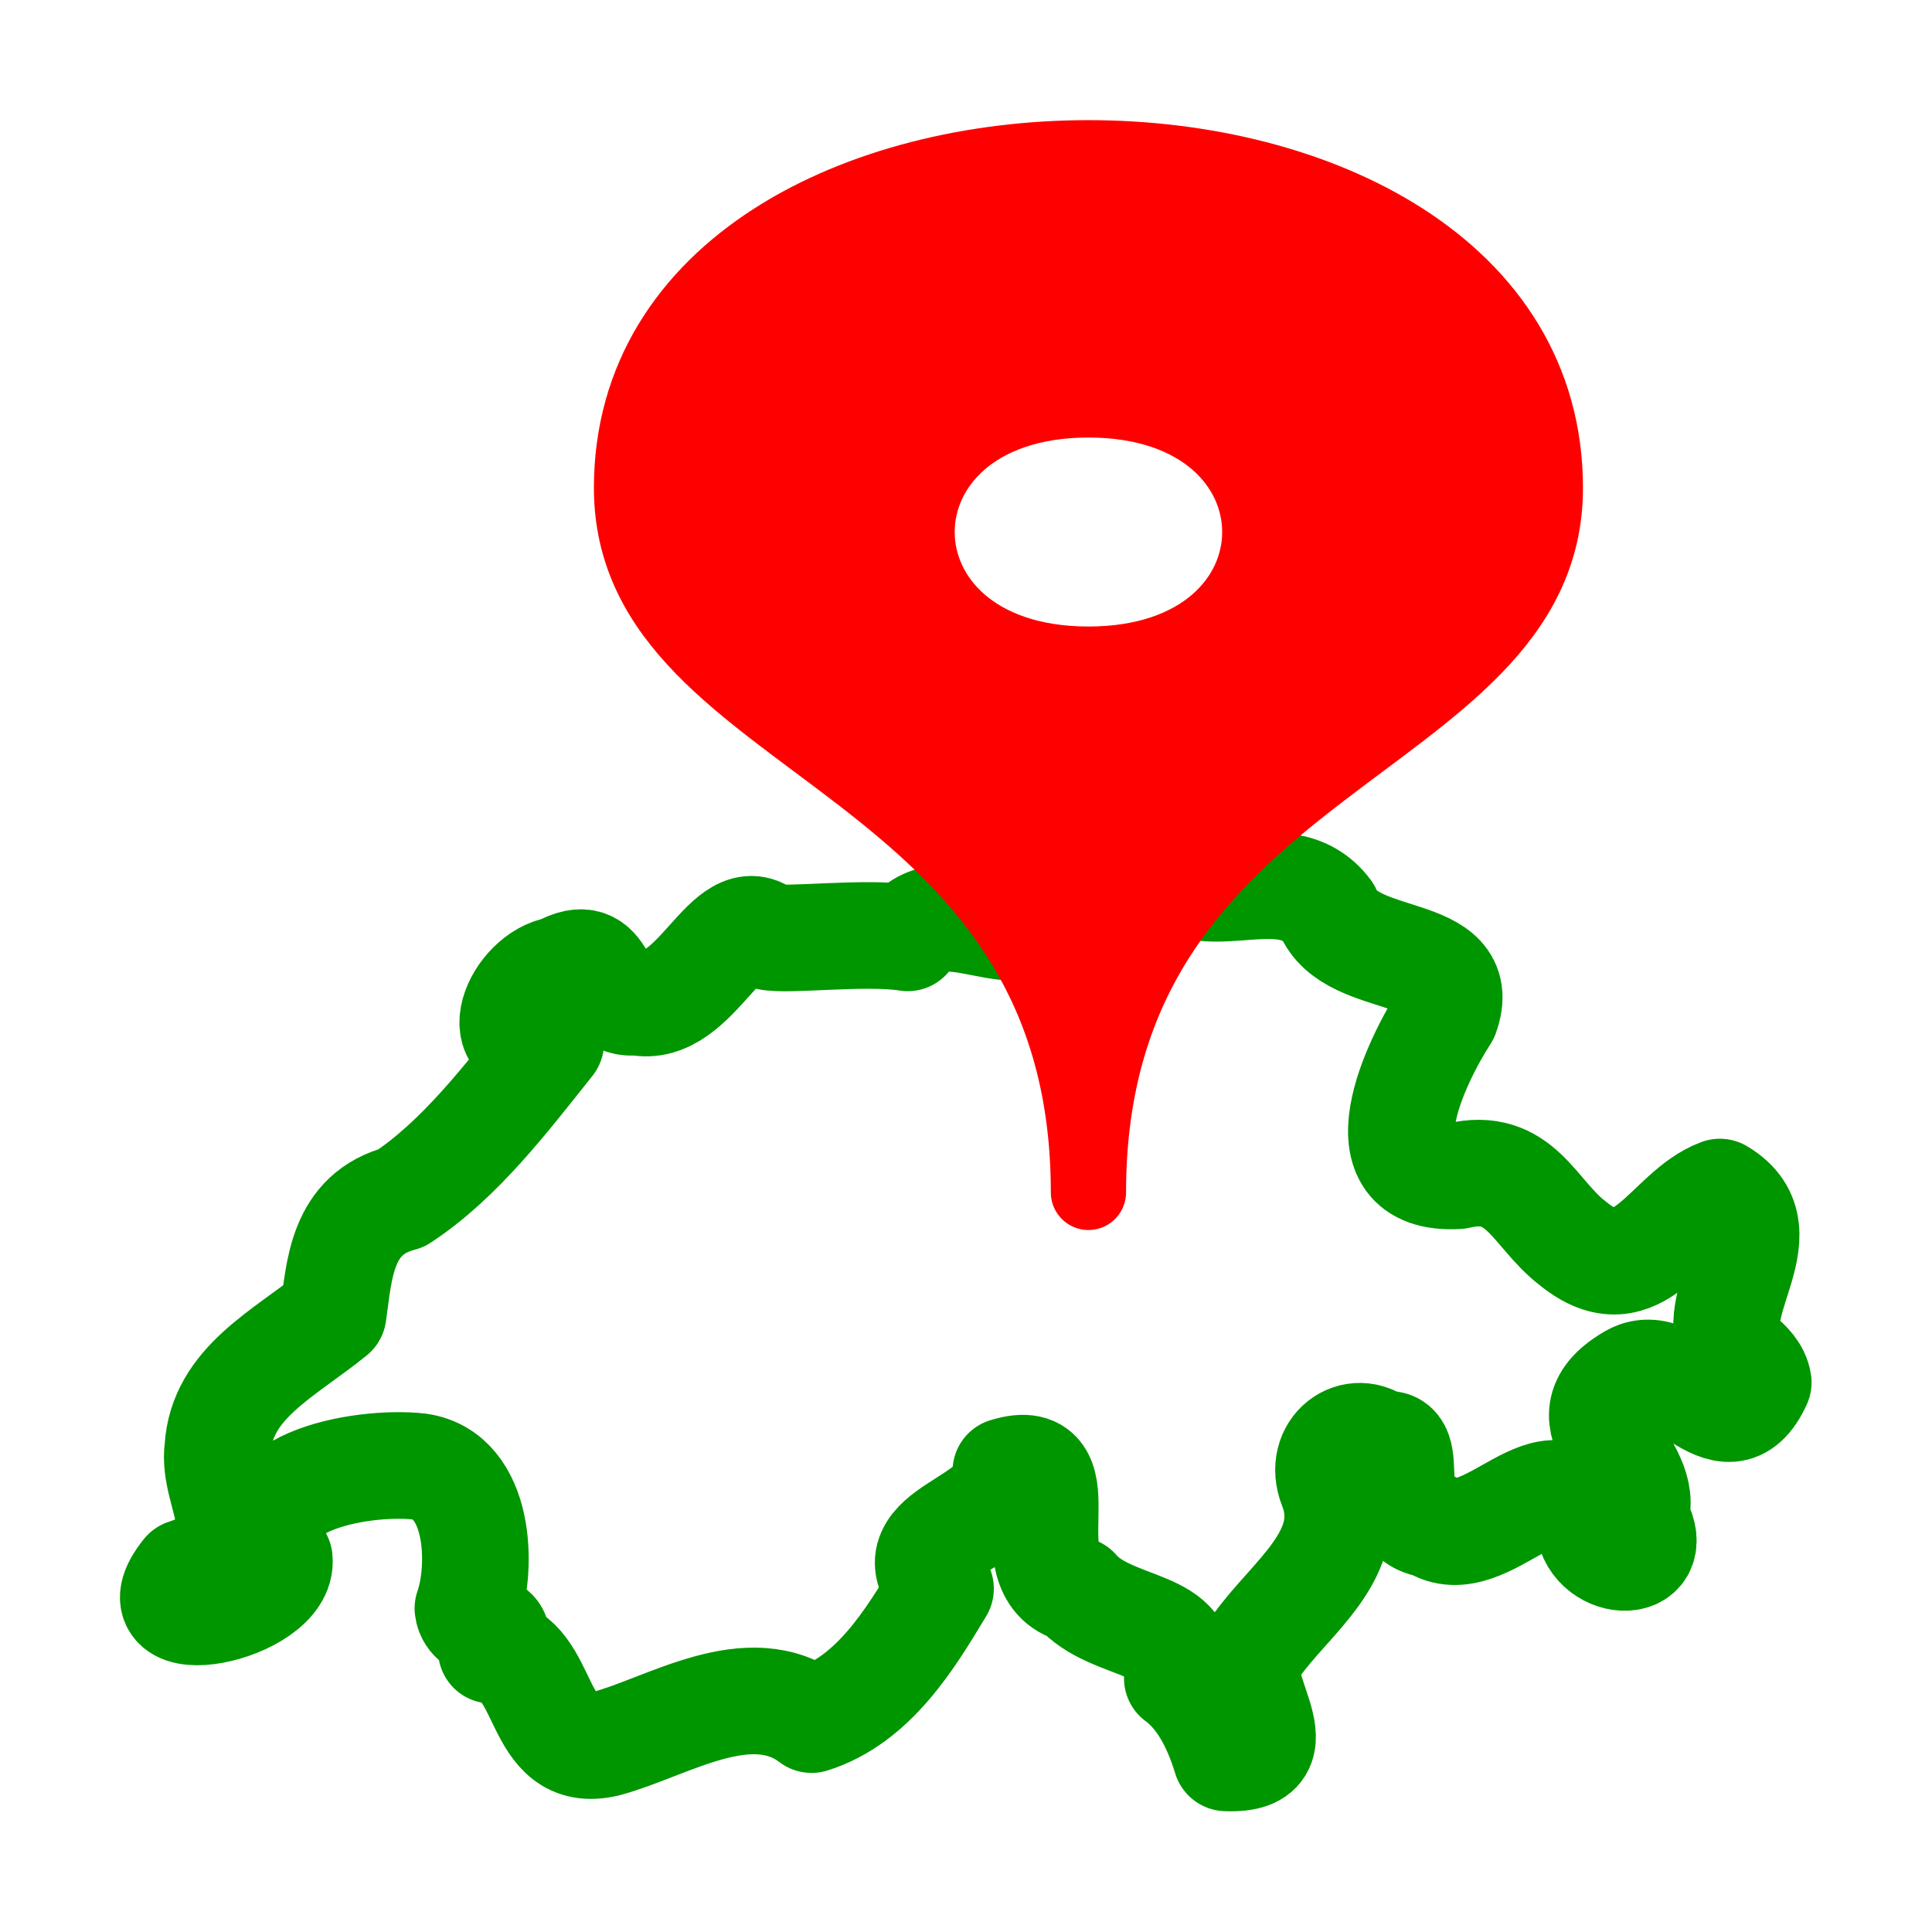 <?xml version="1.0" encoding="UTF-8" standalone="no"?>
<svg
   xmlns="http://www.w3.org/2000/svg"
   viewBox="0 0 16 16"
   height="16"
   width="16"
   id="svg2"
   version="1.1"
>
  <path
     id="switzerland"
     style="fill:none;stroke:#009600;stroke-width:0.883;stroke-linecap:butt;stroke-linejoin:round;stroke-miterlimit:4;stroke-dasharray:none;stroke-dashoffset:0;stroke-opacity:1"
     d="M 14.404,11.232 C 14.031,10.866 14.817,10.213 14.243,9.872 13.808,10.033 13.578,10.749 13.025,10.297 12.7,10.048 12.594,9.613 12.073,9.737 11.236,9.785 11.73,8.781 11.972,8.408 12.185,7.819 11.187,8.019 10.998,7.551 10.622,7.043 9.879,7.673 9.561,7.083 9.476,7.652 9.31,6.605 9.062,6.933 8.888,6.59 8.079,7.394 8.755,7.418 9.167,7.108 9.023,7.826 8.723,7.495 8.493,7.97 7.815,7.33 7.517,7.767 7.163,7.711 6.523,7.795 6.359,7.758 6.028,7.447 5.769,8.408 5.272,8.298 4.916,8.344 5.053,7.797 4.634,8.03 4.279,8.083 4.01,8.73 4.561,8.635 4.196,9.092 3.81,9.604 3.325,9.922 2.822,10.051 2.811,10.524 2.759,10.882 2.354,11.212 1.837,11.453 1.804,11.993 c -0.055,0.396 0.392,0.814 -0.268,1.029 -0.464,0.574 0.823,0.3 0.777,-0.111 -0.389,-0.628 0.677,-0.82 1.157,-0.766 0.508,0.072 0.526,0.83 0.405,1.175 0.026,0.202 0.352,0.112 0.194,0.346 0.482,0.047 0.345,0.919 0.952,0.774 0.509,-0.137 1.187,-0.588 1.7,-0.199 0.513,-0.161 0.817,-0.667 1.068,-1.084 -0.42,-0.482 0.591,-0.528 0.541,-0.973 0.647,-0.2 0.027,0.843 0.583,0.984 0.287,0.338 0.975,0.253 0.837,0.731 0.235,0.172 0.348,0.475 0.405,0.659 0.69,0.028 -0.067,-0.666 0.249,-0.927 0.279,-0.399 0.843,-0.77 0.626,-1.318 -0.123,-0.313 0.186,-0.542 0.414,-0.346 0.322,-0.08 -0.033,0.6 0.413,0.66 0.455,0.302 1.019,-0.714 1.301,0.002 0.044,0.362 0.655,0.377 0.381,-0.067 0.157,-0.432 -0.652,-0.788 -0.033,-1.151 0.382,-0.234 0.779,0.642 1.055,0.038 -0.014,-0.092 -0.084,-0.16 -0.154,-0.218 z M 9.254,7.253 c -0.354,-0.055 0.244,-0.181 0,0 z M 10.211,14.075 c -0.132,-0.053 0.098,-0.138 0,0 z" />
  <path
     d="m 9.014,9.875 c 0,-3.646 -3.784,-3.646 -3.784,-5.834 0,-3.646 7.568,-3.646 7.568,0 0,2.188 -3.784,2.188 -3.784,5.834 V 5.5 c 1.892,0 1.892,-2.188 0,-2.188 -1.892,0 -1.892,2.188 0,2.188 z"
     style="fill:#ff0000;fill-opacity:1;stroke:#ff0000;stroke-width:0.623px;stroke-linecap:round;stroke-linejoin:round;stroke-opacity:1"
     id="path2" />
</svg>
